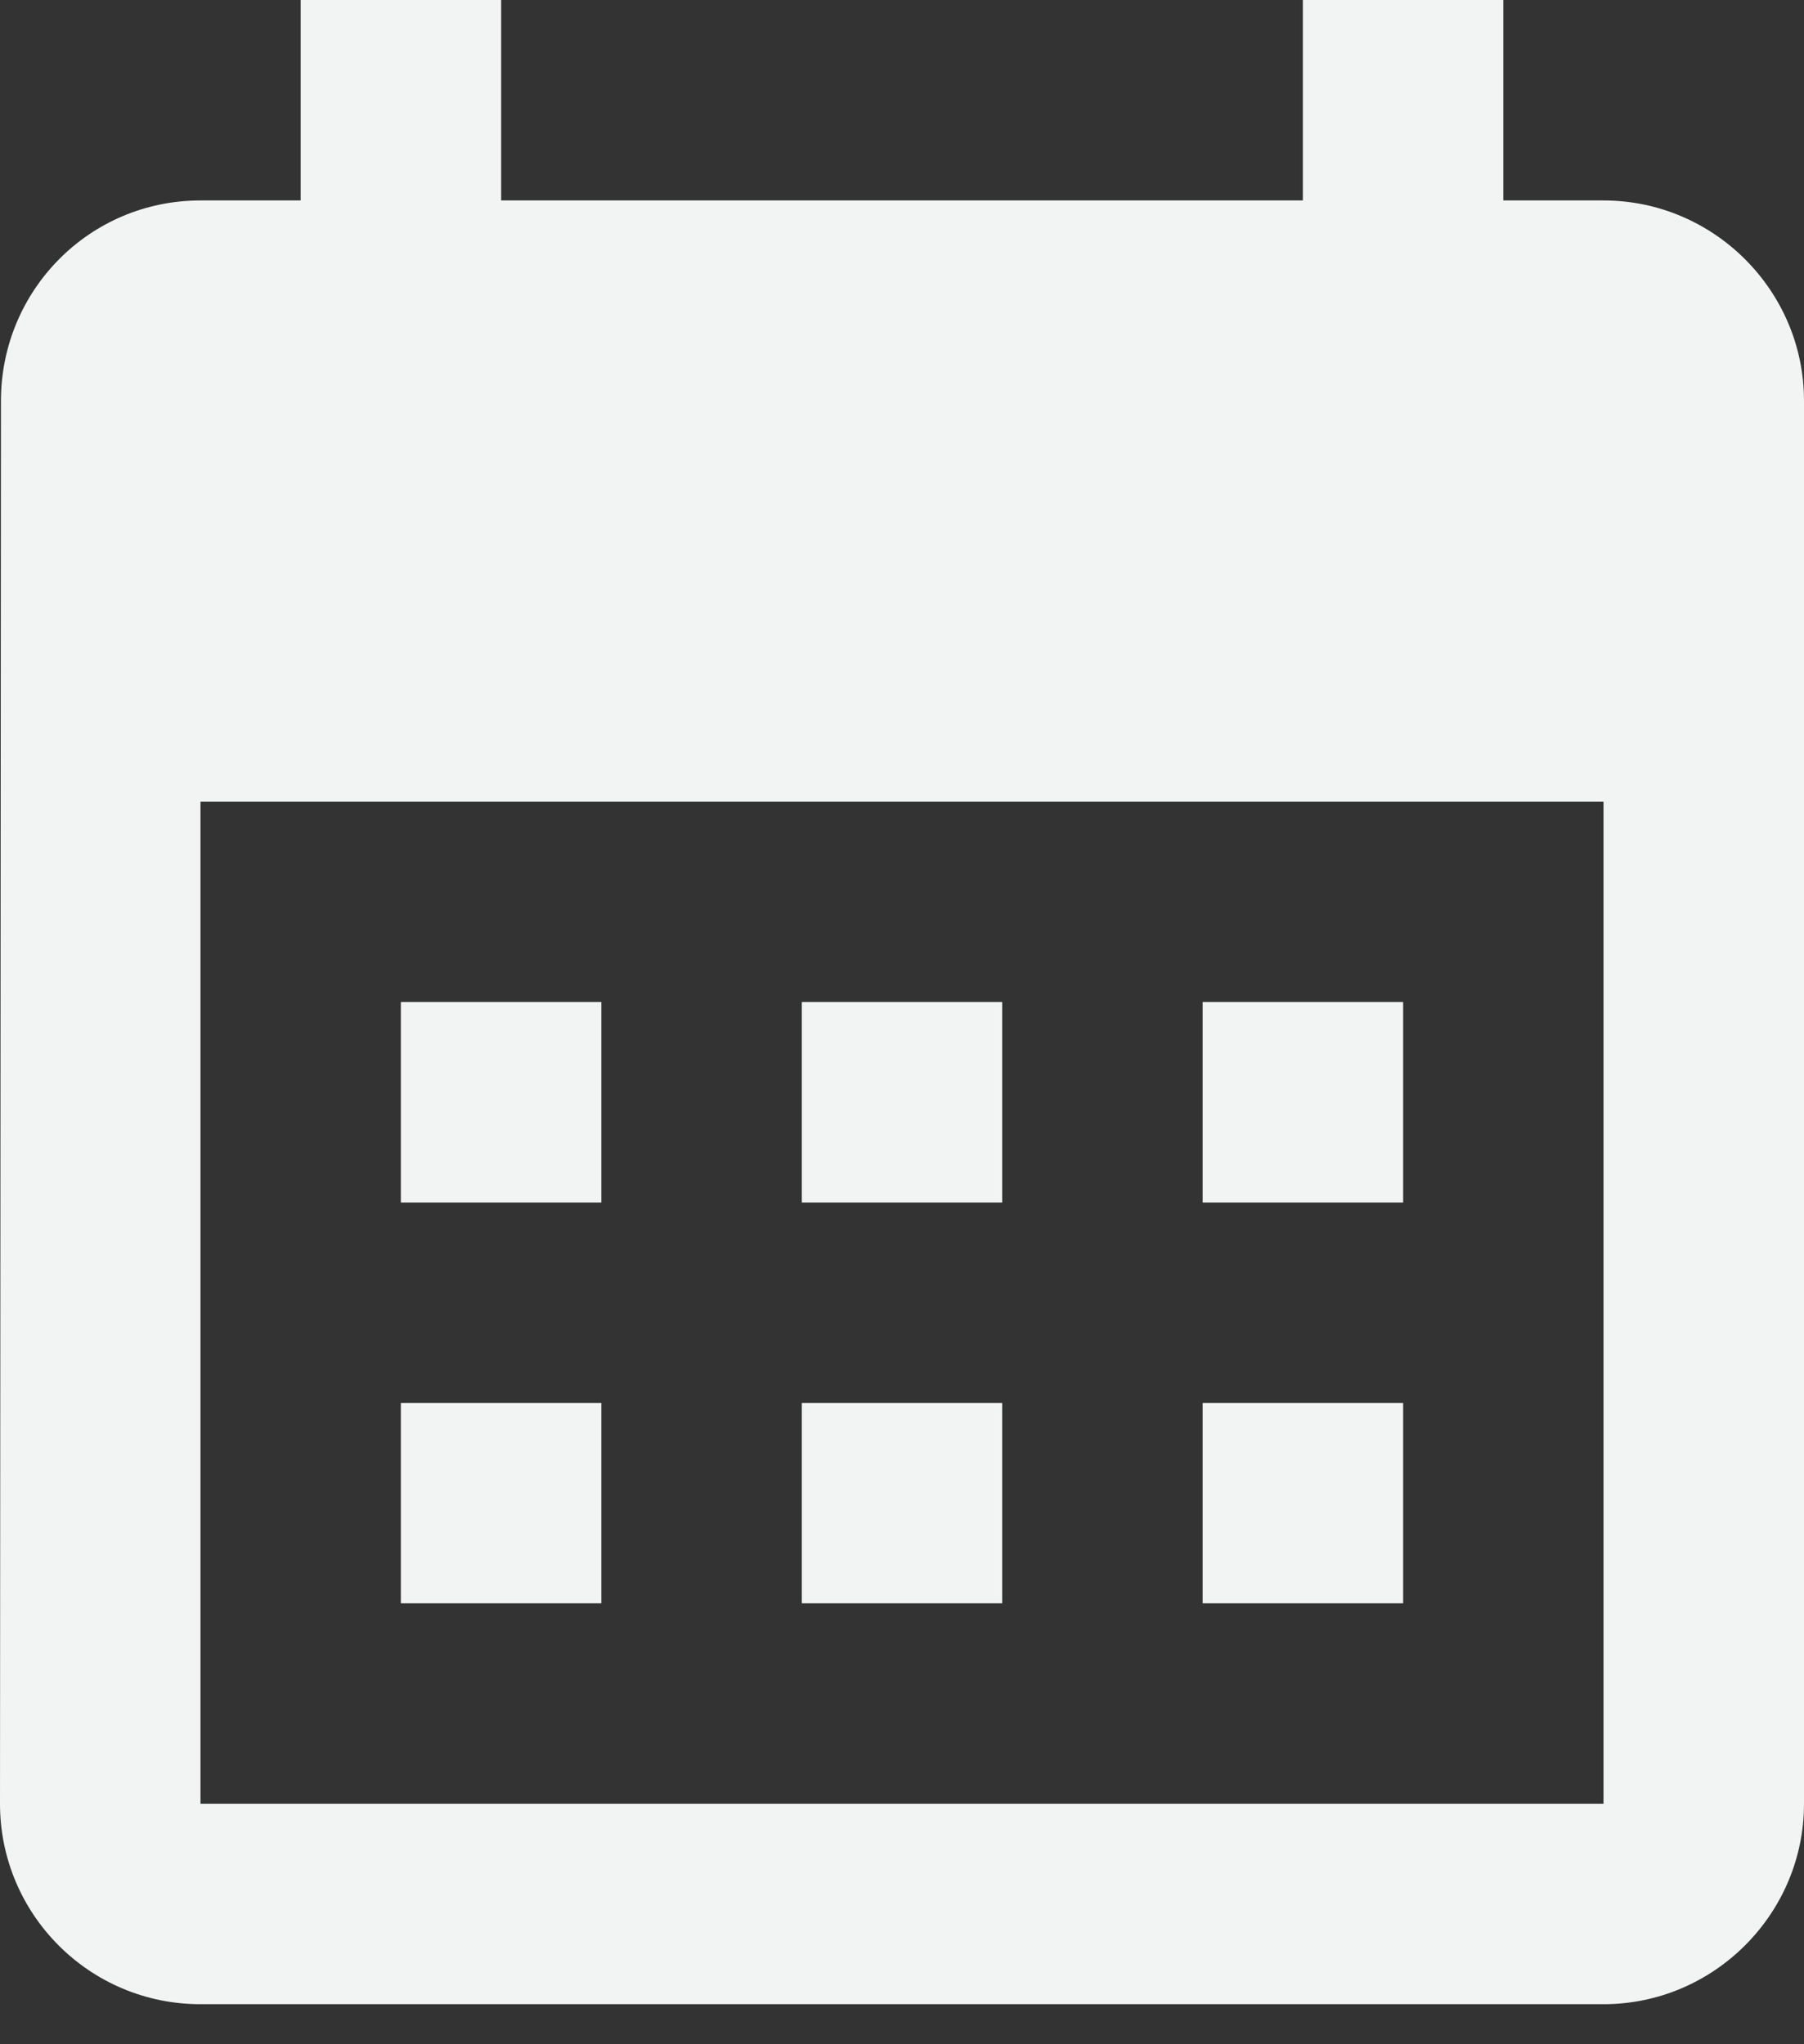 <svg width="15" height="17" viewBox="0 0 15 17" fill="none" xmlns="http://www.w3.org/2000/svg">
<rect x="0" y="0" width="15" height="17" fill="#333333" stroke="none"/>
<path d="M13.333 1.667H12.5V0H10.833V1.667H4.167V0H2.5V1.667H1.667C0.742 1.667 0.008 2.417 0.008 3.333L0 15C0 15.917 0.742 16.667 1.667 16.667H13.333C14.25 16.667 15 15.917 15 15V3.333C15 2.417 14.25 1.667 13.333 1.667ZM13.333 15H1.667V6.667H13.333V15ZM5 10H3.333V8.333H5V10ZM8.333 10H6.667V8.333H8.333V10ZM11.667 10H10V8.333H11.667V10ZM5 13.333H3.333V11.667H5V13.333ZM8.333 13.333H6.667V11.667H8.333V13.333ZM11.667 13.333H10V11.667H11.667V13.333Z" fill="#F2F4F3"/>
</svg>
